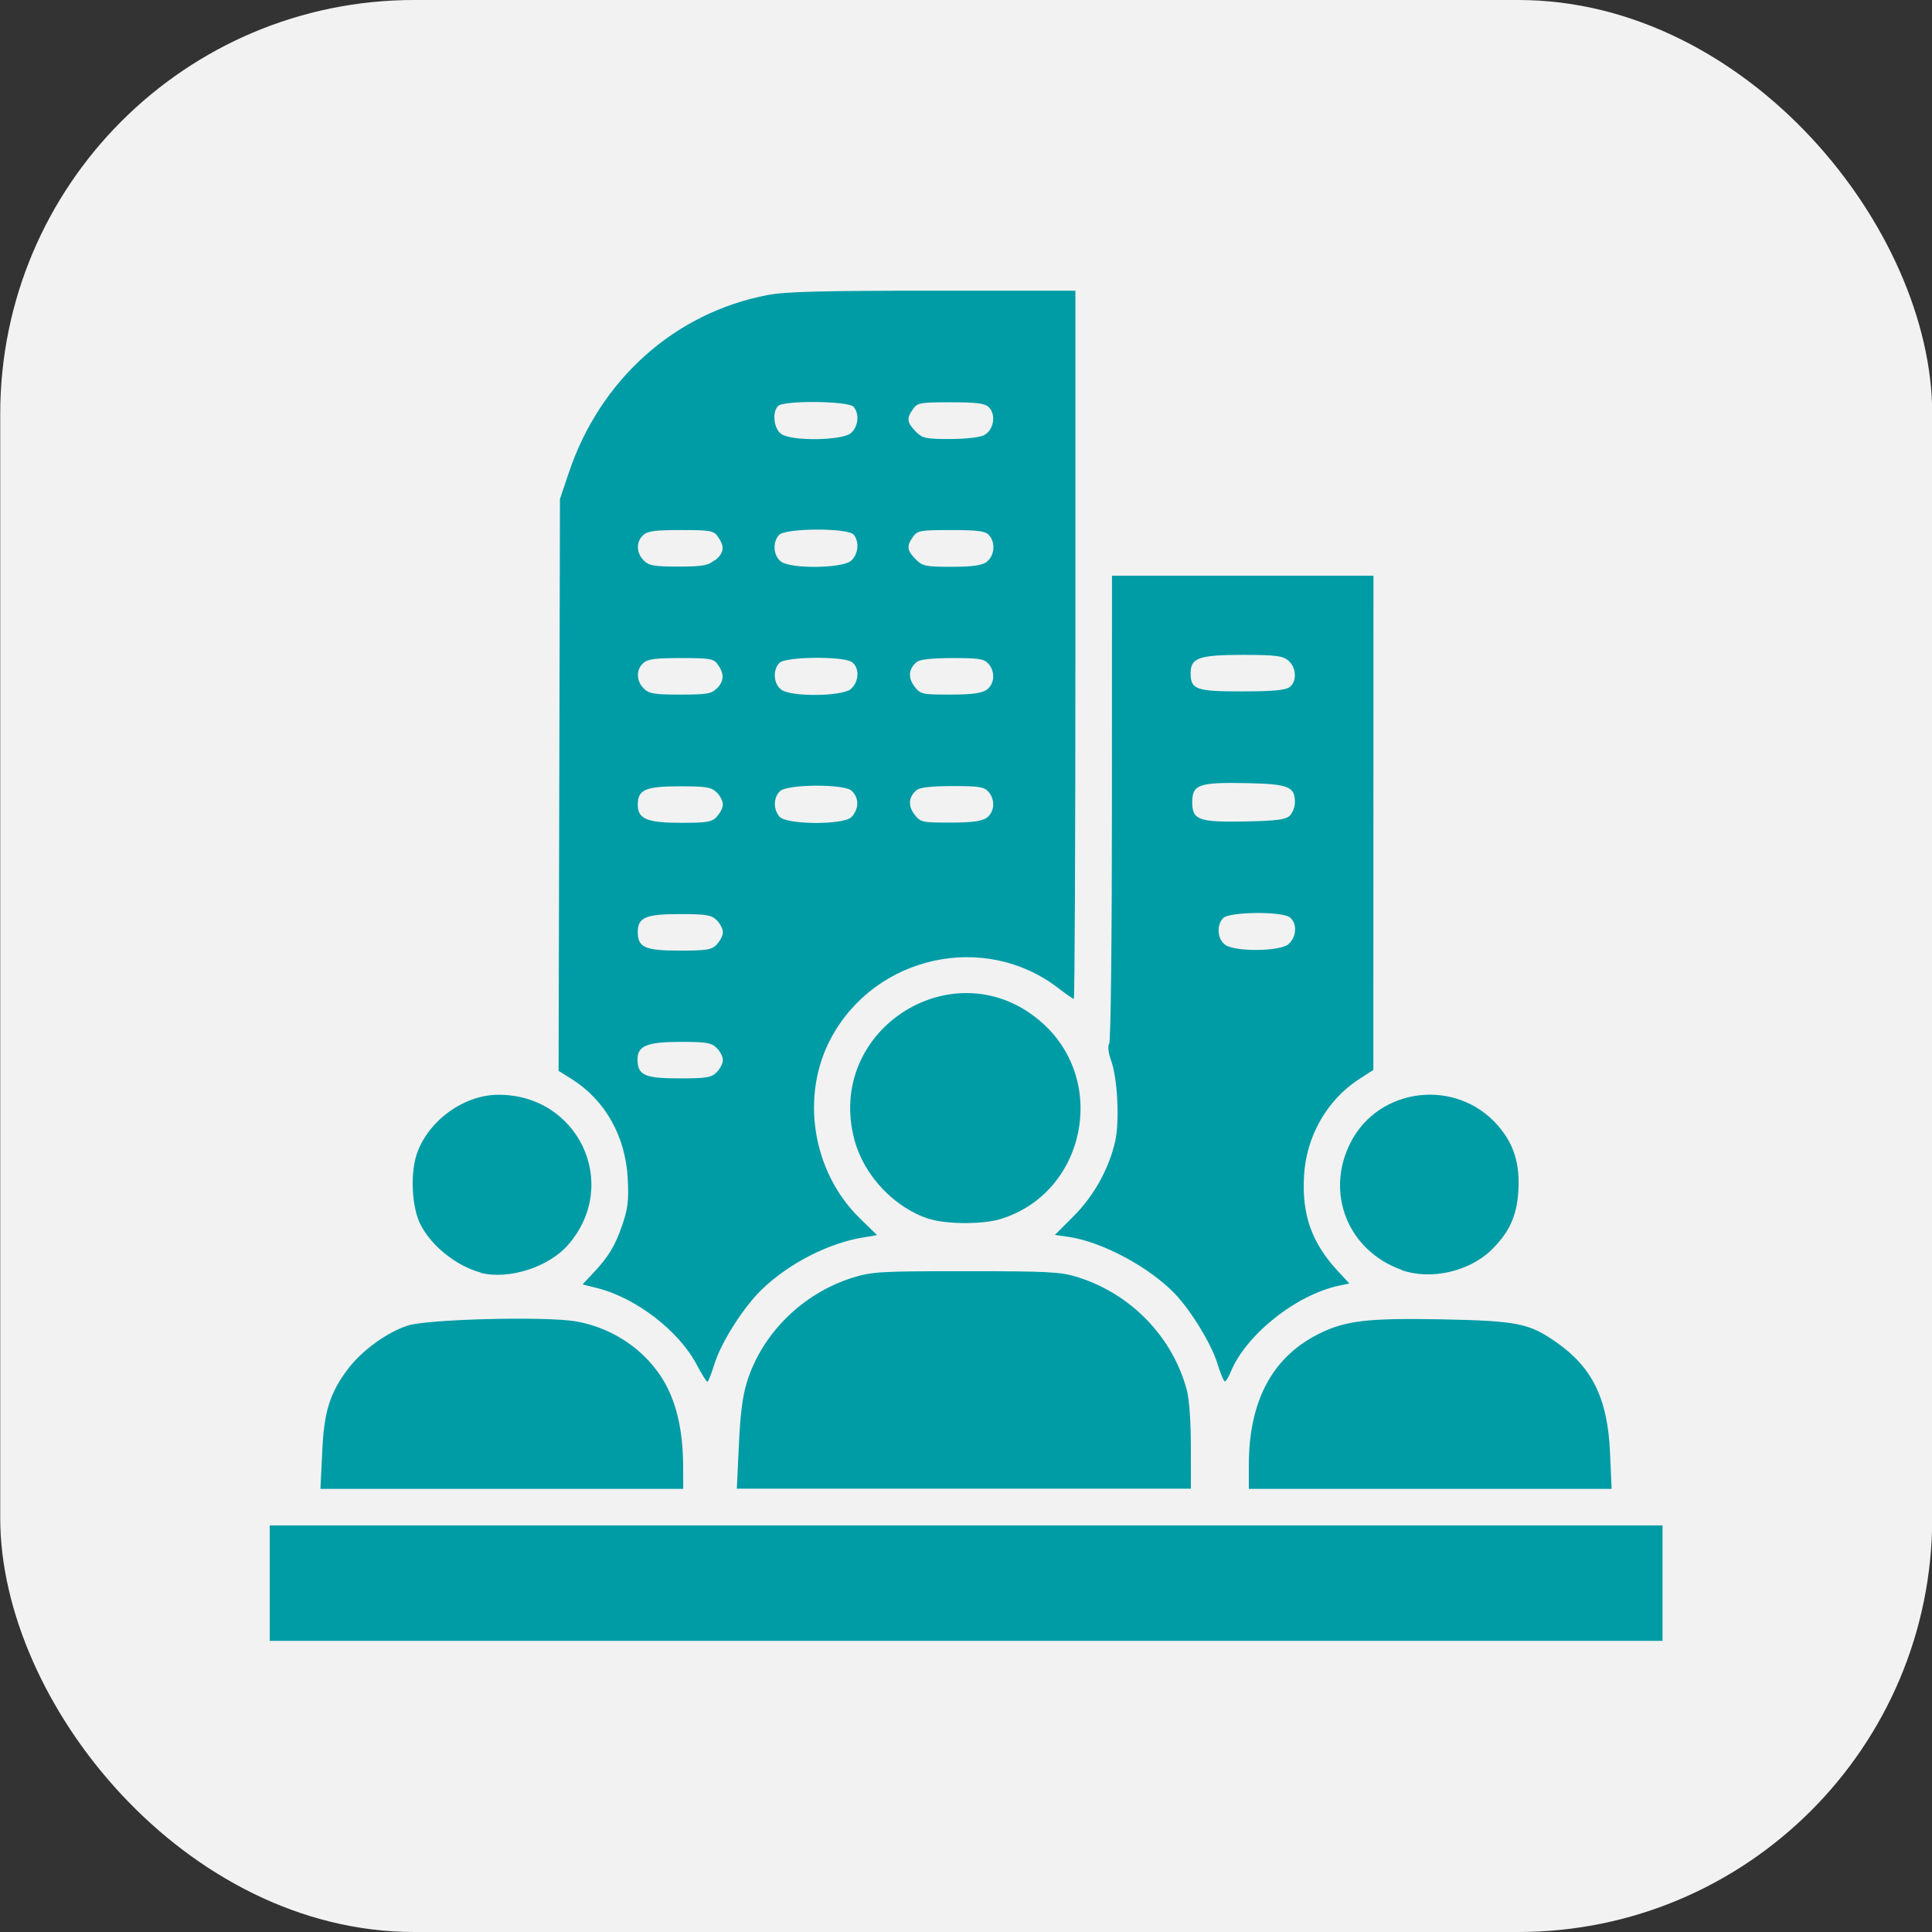 <?xml version="1.0" encoding="UTF-8" standalone="no"?>
<!-- Created with Inkscape (http://www.inkscape.org/) -->

<svg
   width="8.467mm"
   height="8.467mm"
   viewBox="0 0 8.467 8.467"
   version="1.1"
   id="svg1"
   xml:space="preserve"
   xmlns="http://www.w3.org/2000/svg"
   xmlns:svg="http://www.w3.org/2000/svg"><rect x="0" y="0" width="8.467" height="8.467" fill="#333333" stroke="none"/><defs
     id="defs1" /><g
     id="layer1"
     transform="translate(764.472,188.506)"><rect
       style="fill:#f2f2f2;fill-opacity:1;stroke:none;stroke-width:0.206;stroke-dasharray:0.412, 0.206;stroke-dashoffset:0"
       id="rect12"
       width="8.467"
       height="8.467"
       x="-764.471"
       y="-188.506"
       rx="1.814"
       ry="1.814" /><path
       style="fill:#009ca6;fill-opacity:1;stroke-width:0.821"
       d="m -763.29,-181.568 v -0.253 h 3.052 3.052 v 0.253 0.253 h -3.052 -3.052 z m 0.23,-0.57 c 0.007,-0.18 0.033,-0.263 0.114,-0.37 0.061,-0.08 0.171,-0.16 0.262,-0.189 0.088,-0.028 0.604,-0.041 0.736,-0.018 0.179,0.031 0.334,0.147 0.407,0.303 0.042,0.09 0.063,0.201 0.063,0.341 l 2.7e-4,0.09 h -0.795 -0.795 z m 1.826,-0.033 c 0.006,-0.135 0.016,-0.215 0.035,-0.277 0.066,-0.213 0.243,-0.388 0.459,-0.457 0.09,-0.028 0.118,-0.03 0.501,-0.03 0.356,0 0.416,0.003 0.486,0.025 0.235,0.072 0.419,0.261 0.482,0.495 0.011,0.04 0.018,0.14 0.018,0.25 l 1.6e-4,0.183 h -0.995 -0.995 z m 2.235,0.086 c 0,-0.28 0.102,-0.472 0.304,-0.574 0.119,-0.06 0.215,-0.071 0.546,-0.065 0.327,0.007 0.378,0.017 0.497,0.1 0.159,0.111 0.226,0.248 0.236,0.486 l 0.007,0.157 h -0.795 -0.795 z m -2.419,-0.439 c -0.078,-0.149 -0.266,-0.294 -0.437,-0.337 l -0.064,-0.016 0.045,-0.048 c 0.069,-0.073 0.098,-0.121 0.13,-0.215 0.024,-0.071 0.028,-0.106 0.023,-0.202 -0.01,-0.185 -0.099,-0.342 -0.244,-0.434 l -0.059,-0.037 0.003,-1.253 0.003,-1.253 0.038,-0.113 c 0.137,-0.41 0.464,-0.703 0.872,-0.781 0.076,-0.015 0.24,-0.019 0.724,-0.019 h 0.625 v 1.552 c 0,0.854 -0.003,1.552 -0.007,1.552 -0.003,0 -0.035,-0.022 -0.07,-0.049 -0.321,-0.246 -0.797,-0.142 -0.992,0.217 -0.138,0.253 -0.085,0.588 0.123,0.792 l 0.077,0.075 -0.055,0.009 c -0.153,0.024 -0.326,0.111 -0.447,0.226 -0.081,0.077 -0.179,0.23 -0.21,0.327 -0.014,0.045 -0.028,0.081 -0.032,0.081 -0.003,5e-5 -0.025,-0.034 -0.047,-0.076 z m 0.087,-1.283 c 0.015,-0.015 0.027,-0.039 0.027,-0.053 0,-0.015 -0.012,-0.039 -0.027,-0.053 -0.023,-0.023 -0.044,-0.027 -0.157,-0.027 -0.147,0 -0.19,0.017 -0.19,0.076 0,0.07 0.03,0.084 0.182,0.084 0.12,0 0.141,-0.003 0.165,-0.027 z m 0,-0.56 c 0.015,-0.015 0.027,-0.039 0.027,-0.053 0,-0.015 -0.012,-0.039 -0.027,-0.053 -0.023,-0.023 -0.044,-0.027 -0.162,-0.027 -0.149,0 -0.184,0.015 -0.184,0.078 0,0.068 0.031,0.082 0.182,0.082 0.12,0 0.141,-0.003 0.165,-0.027 z m 0,-0.56 c 0.015,-0.015 0.027,-0.039 0.027,-0.053 0,-0.015 -0.012,-0.039 -0.027,-0.053 -0.023,-0.023 -0.044,-0.027 -0.162,-0.027 -0.151,0 -0.184,0.015 -0.184,0.081 0,0.062 0.041,0.079 0.19,0.079 0.113,0 0.134,-0.003 0.157,-0.027 z m 0.59,0.003 c 0.034,-0.038 0.035,-0.083 0.002,-0.116 -0.031,-0.031 -0.28,-0.03 -0.314,8.2e-4 -0.03,0.027 -0.031,0.081 -0.002,0.113 0.032,0.035 0.283,0.036 0.314,8.2e-4 z m 0.593,0.002 c 0.035,-0.025 0.039,-0.08 0.007,-0.115 -0.019,-0.021 -0.043,-0.024 -0.157,-0.024 -0.088,0 -0.143,0.006 -0.156,0.017 -0.036,0.029 -0.04,0.069 -0.01,0.108 0.027,0.034 0.033,0.035 0.157,0.035 0.096,0 0.137,-0.006 0.159,-0.021 z m -1.183,-0.566 c 0.032,-0.032 0.034,-0.064 0.006,-0.104 -0.019,-0.027 -0.031,-0.03 -0.162,-0.03 -0.113,0 -0.146,0.004 -0.166,0.022 -0.032,0.029 -0.031,0.078 0.002,0.111 0.023,0.023 0.044,0.027 0.16,0.027 0.115,0 0.137,-0.003 0.16,-0.027 z m 0.587,0.002 c 0.037,-0.03 0.04,-0.093 0.006,-0.118 -0.037,-0.027 -0.29,-0.025 -0.318,0.003 -0.031,0.031 -0.026,0.094 0.009,0.118 0.045,0.032 0.263,0.029 0.304,-0.003 z m 0.596,0.003 c 0.035,-0.025 0.039,-0.08 0.007,-0.115 -0.019,-0.021 -0.043,-0.024 -0.157,-0.024 -0.088,0 -0.143,0.006 -0.156,0.017 -0.036,0.029 -0.04,0.069 -0.01,0.108 0.027,0.034 0.033,0.035 0.157,0.035 0.096,0 0.137,-0.006 0.159,-0.021 z m -1.191,-0.567 c 0.04,-0.032 0.044,-0.06 0.014,-0.103 -0.019,-0.027 -0.031,-0.03 -0.162,-0.03 -0.113,0 -0.146,0.004 -0.166,0.022 -0.032,0.029 -0.031,0.078 0.002,0.111 0.023,0.023 0.044,0.027 0.151,0.027 0.106,0 0.13,-0.004 0.16,-0.028 z m 0.595,0.003 c 0.033,-0.027 0.04,-0.084 0.013,-0.116 -0.025,-0.03 -0.296,-0.029 -0.326,8.2e-4 -0.031,0.031 -0.026,0.094 0.009,0.118 0.045,0.032 0.263,0.029 0.304,-0.003 z m 0.596,0.003 c 0.035,-0.025 0.04,-0.087 0.009,-0.118 -0.016,-0.017 -0.052,-0.021 -0.166,-0.021 -0.135,0 -0.146,0.002 -0.166,0.03 -0.029,0.041 -0.026,0.059 0.012,0.098 0.03,0.03 0.043,0.033 0.157,0.033 0.091,0 0.132,-0.006 0.154,-0.021 z m -0.596,-0.563 c 0.033,-0.027 0.04,-0.084 0.013,-0.116 -0.021,-0.026 -0.305,-0.029 -0.331,-0.004 -0.027,0.027 -0.019,0.1 0.014,0.123 0.045,0.032 0.263,0.029 0.304,-0.003 z m 0.586,0.007 c 0.041,-0.021 0.052,-0.089 0.02,-0.121 -0.017,-0.017 -0.051,-0.022 -0.167,-0.022 -0.135,0 -0.146,0.002 -0.166,0.03 -0.029,0.041 -0.026,0.059 0.012,0.098 0.03,0.03 0.043,0.033 0.15,0.033 0.067,-1.1e-4 0.131,-0.007 0.151,-0.017 z m 1.021,4.069 c -0.026,-0.085 -0.116,-0.232 -0.186,-0.305 -0.111,-0.116 -0.317,-0.227 -0.464,-0.249 l -0.062,-0.009 0.082,-0.082 c 0.089,-0.089 0.154,-0.206 0.182,-0.327 0.02,-0.087 0.011,-0.279 -0.018,-0.356 -0.012,-0.034 -0.015,-0.062 -0.008,-0.073 0.007,-0.01 0.012,-0.467 0.012,-1.035 l 2.1e-4,-1.016 h 0.573 0.573 l -2.4e-4,1.083 -2.4e-4,1.083 -0.065,0.042 c -0.14,0.092 -0.23,0.251 -0.239,0.425 -0.009,0.169 0.034,0.291 0.148,0.414 l 0.051,0.055 -0.044,0.009 c -0.189,0.04 -0.408,0.214 -0.476,0.378 -0.009,0.023 -0.021,0.042 -0.026,0.042 -0.005,-6e-5 -0.019,-0.036 -0.033,-0.079 z m 0.311,-1.837 c 0.037,-0.03 0.04,-0.093 0.006,-0.118 -0.037,-0.027 -0.264,-0.024 -0.291,0.003 -0.031,0.031 -0.026,0.094 0.009,0.118 0.045,0.031 0.237,0.029 0.277,-0.003 z m 0.007,-0.564 c 0.012,-0.012 0.022,-0.038 0.022,-0.058 0,-0.069 -0.028,-0.08 -0.214,-0.084 -0.207,-0.004 -0.236,0.006 -0.236,0.084 0,0.078 0.029,0.088 0.236,0.084 0.137,-0.003 0.174,-0.008 0.192,-0.026 z m -0.002,-0.562 c 0.034,-0.025 0.031,-0.088 -0.006,-0.118 -0.025,-0.02 -0.056,-0.024 -0.199,-0.024 -0.191,0 -0.228,0.013 -0.228,0.08 0,0.072 0.023,0.08 0.225,0.08 0.131,0 0.19,-0.005 0.207,-0.018 z m -3.544,2.565 c -0.105,-0.028 -0.214,-0.114 -0.263,-0.208 -0.039,-0.074 -0.047,-0.222 -0.018,-0.31 0.048,-0.144 0.202,-0.258 0.351,-0.261 0.354,-0.007 0.544,0.388 0.315,0.655 -0.085,0.1 -0.263,0.157 -0.386,0.125 z m 4.035,-0.012 c -0.235,-0.084 -0.336,-0.337 -0.223,-0.558 0.124,-0.243 0.462,-0.283 0.644,-0.076 0.072,0.082 0.099,0.169 0.091,0.292 -0.007,0.108 -0.041,0.18 -0.119,0.256 -0.099,0.095 -0.267,0.132 -0.393,0.087 z m -2.067,-0.222 c -0.153,-0.048 -0.287,-0.188 -0.33,-0.346 -0.132,-0.489 0.446,-0.85 0.823,-0.514 0.291,0.26 0.186,0.748 -0.185,0.86 -0.077,0.023 -0.232,0.023 -0.308,-7.1e-4 z"
       id="path6" /></g></svg>
